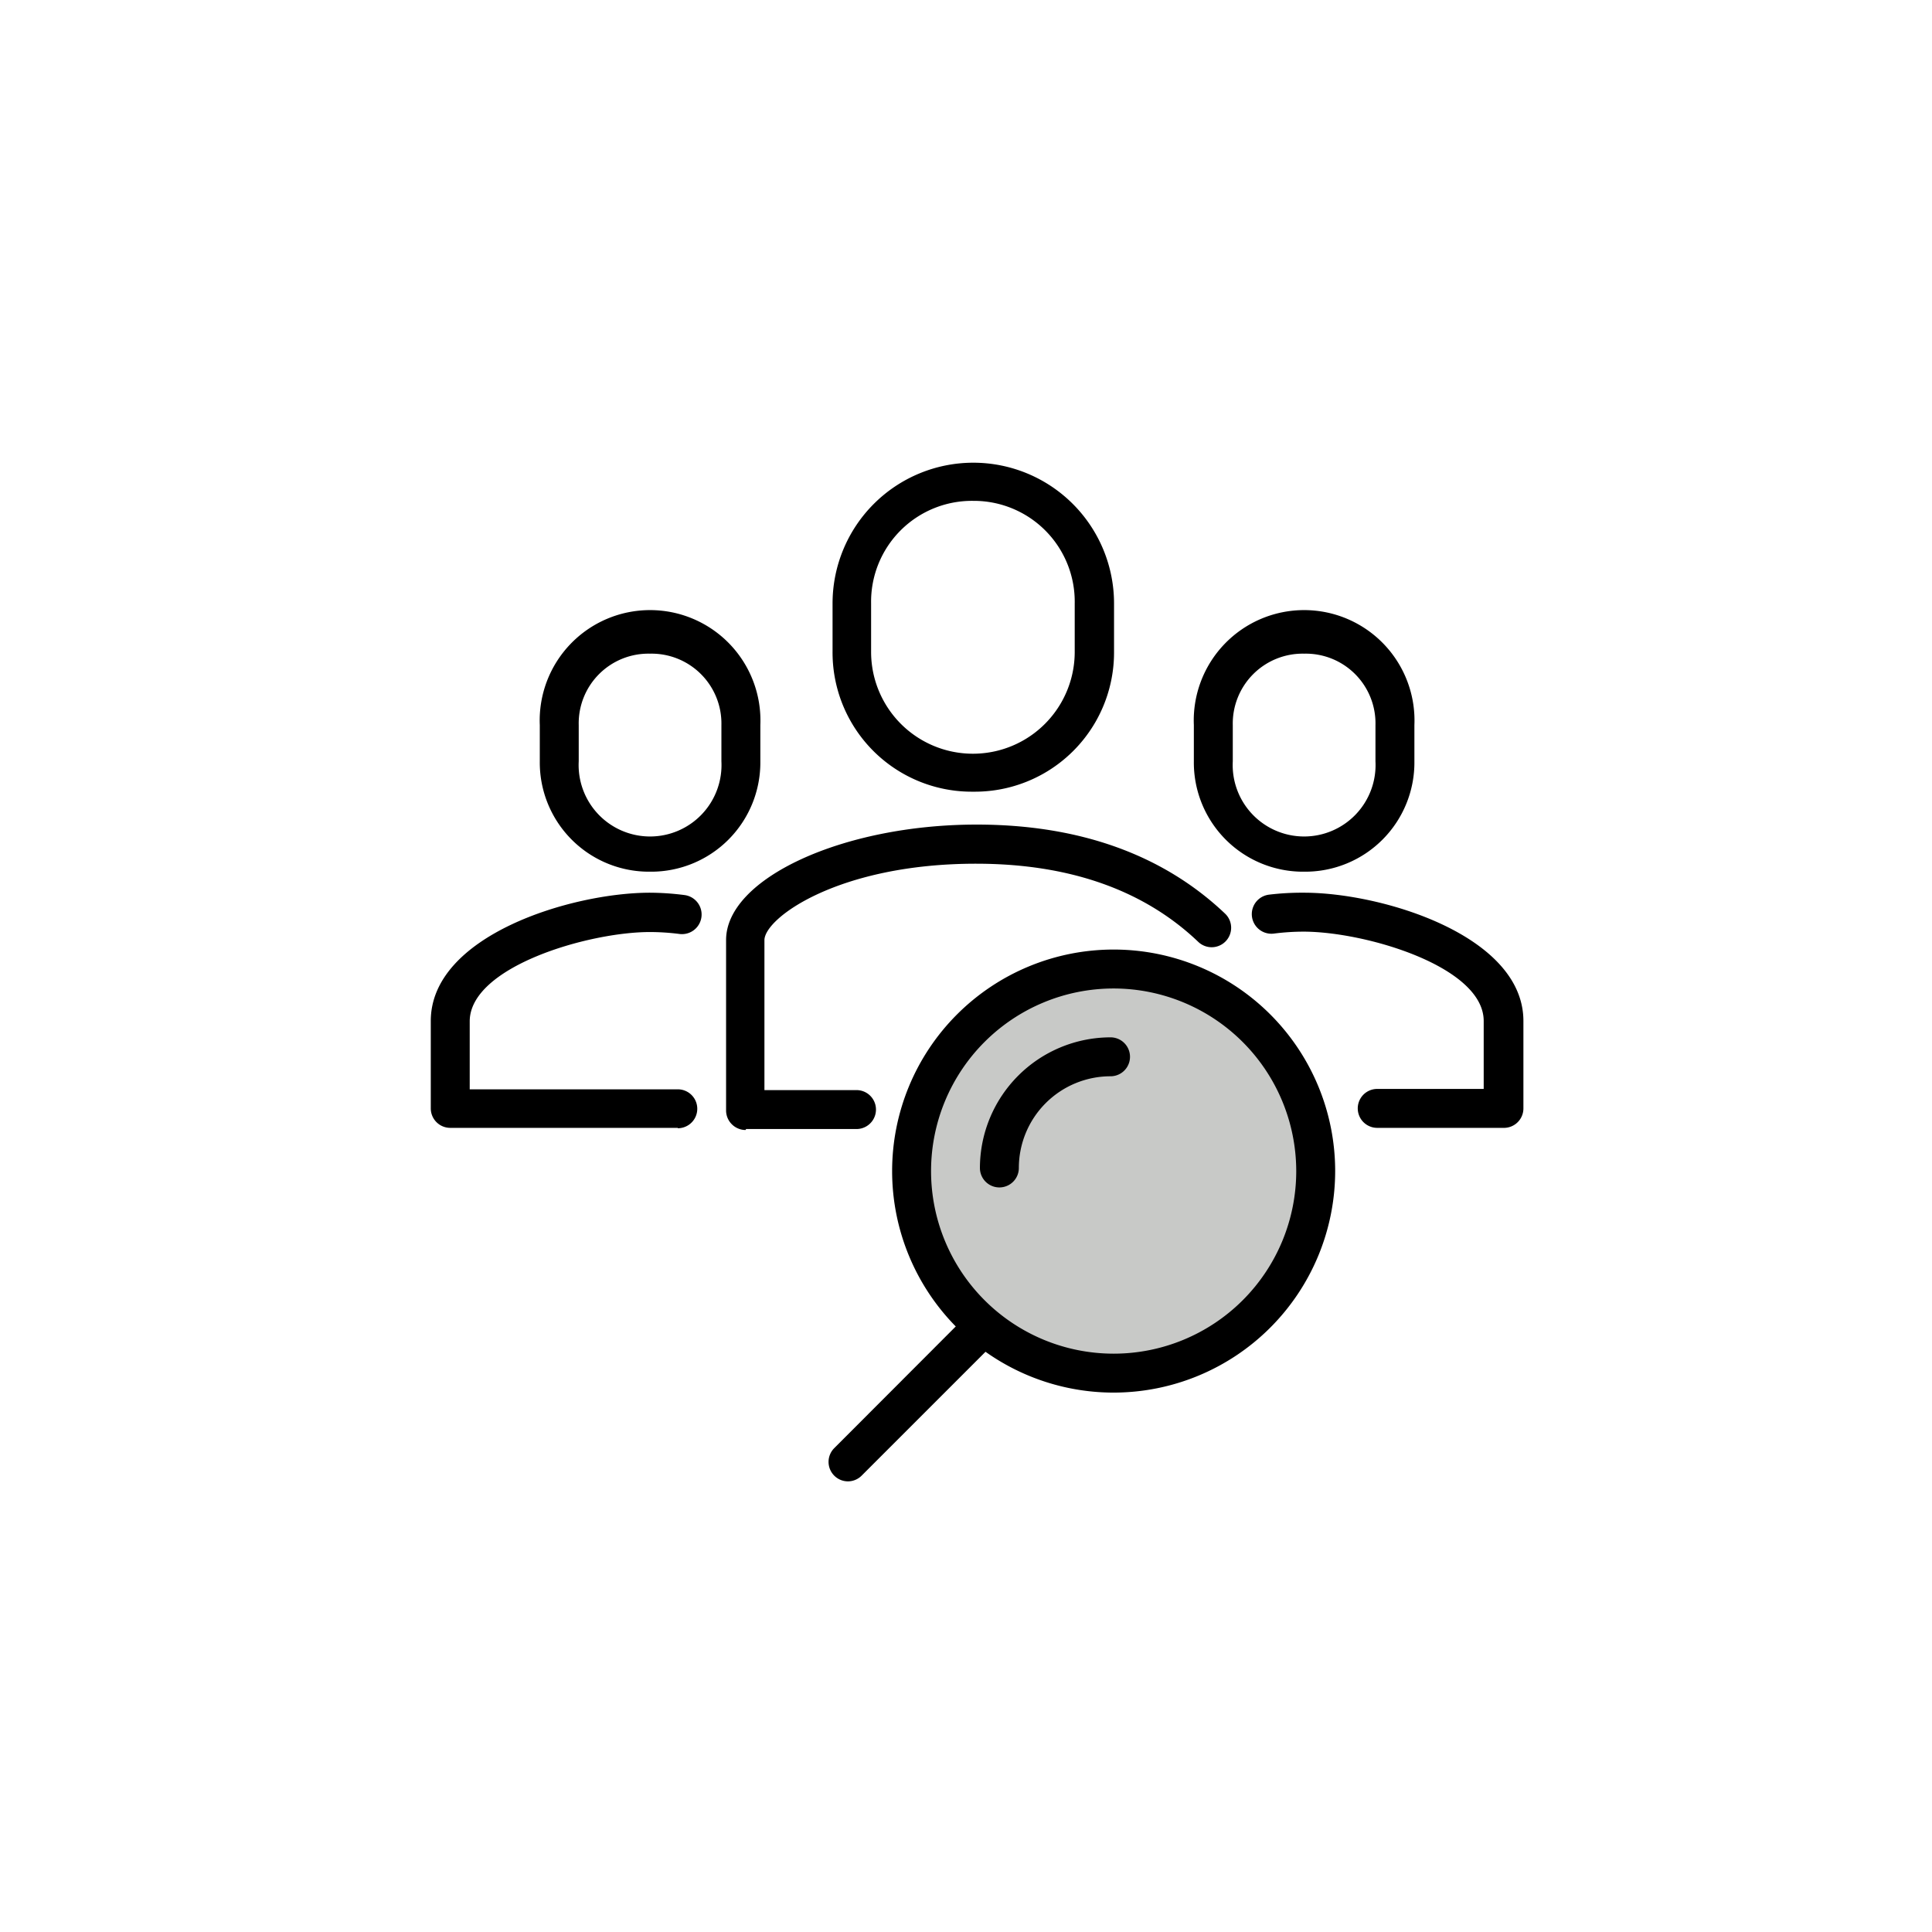 <svg class="triumph-svg-icon" xmlns="http://www.w3.org/2000/svg" width="1.38in" height="1.38in" viewBox="0 0 99.25 99.25">
  <defs>
    <style>
      .secondary {
        fill: #000000;
      }

      .primary {
        fill: #c8c9c7;
      }

      .c {
        fill: none;
      }
    </style>
  </defs>
  <g>
    <path class="secondary" d="M38.3,58.05a1,1,0,0,1-.7-.29,1,1,0,0,1-.3-.71V48.29c0-3.16,6-5.93,12.87-5.93,5.27,0,9.58,1.54,12.78,4.59a1,1,0,0,1,0,1.42,1,1,0,0,1-1.41,0c-2.82-2.68-6.66-4-11.4-4-7.06,0-10.87,2.79-10.87,3.93V56L44,56h0a1,1,0,0,1,0,2l-5.67,0Z"/>
    <g>
      <circle class="primary" cx="57.21" cy="60.16" r="10.38" transform="translate(-4.57 115.62) rotate(-88.36)"/>
      <path class="secondary" d="M57.21,71.54A11.38,11.38,0,1,1,68.59,60.16,11.39,11.39,0,0,1,57.21,71.54Zm0-20.76a9.38,9.38,0,1,0,9.38,9.38A9.39,9.39,0,0,0,57.21,50.78Z"/>
    </g>
    <path class="secondary" d="M51.34,61a1,1,0,0,1-1-1,6.72,6.72,0,0,1,6.71-6.71,1,1,0,0,1,0,2A4.71,4.71,0,0,0,52.34,60,1,1,0,0,1,51.34,61Z"/>
    <path class="secondary" d="M43.56,76.1a1,1,0,0,1-.7-1.71l6.55-6.56a1,1,0,0,1,1.42,0,1,1,0,0,1,0,1.41L44.27,75.8A1,1,0,0,1,43.56,76.1Z"/>
    <g>
      <path class="c" d="M33.39,43.78a4.61,4.61,0,0,0,4.67-4.67V37.25a4.67,4.67,0,1,0-9.33,0v1.86A4.6,4.6,0,0,0,33.39,43.78Z"/>
      <path class="secondary" d="M33.39,44.78a5.61,5.61,0,0,1-5.66-5.67V37.25a5.67,5.67,0,1,1,11.33,0v1.86A5.61,5.61,0,0,1,33.39,44.78Zm0-11.2a3.58,3.58,0,0,0-3.66,3.67v1.86a3.67,3.67,0,1,0,7.33,0V37.25A3.59,3.59,0,0,0,33.39,33.58Z"/>
    </g>
    <g>
      <path class="c" d="M50,39.67a6.14,6.14,0,0,0,6.23-6.22V31a6.23,6.23,0,0,0-12.46,0v2.49A6.14,6.14,0,0,0,50,39.67Z"/>
      <path class="secondary" d="M50,40.67a7.15,7.15,0,0,1-7.23-7.22V31a7.23,7.23,0,0,1,14.46,0v2.49A7.15,7.15,0,0,1,50,40.67Zm0-14.94A5.18,5.18,0,0,0,44.75,31v2.49a5.23,5.23,0,0,0,10.46,0V31A5.18,5.18,0,0,0,50,25.73Z"/>
    </g>
    <path class="secondary" d="M34.82,57.94H23.13a1,1,0,0,1-1-1V52.45c0-4.39,7.22-6.59,11.26-6.59a14.35,14.35,0,0,1,1.77.12,1,1,0,1,1-.25,2,12.08,12.08,0,0,0-1.52-.1c-3.18,0-9.26,1.79-9.26,4.59v3.49H34.82a1,1,0,0,1,0,2Z"/>
    <g>
      <path class="c" d="M67,43.78a4.61,4.61,0,0,1-4.67-4.67V37.25a4.67,4.67,0,1,1,9.33,0v1.86A4.6,4.6,0,0,1,67,43.78Z"/>
      <path class="secondary" d="M67,44.78a5.61,5.61,0,0,1-5.67-5.67V37.25a5.67,5.67,0,1,1,11.33,0v1.86A5.61,5.61,0,0,1,67,44.78Zm0-11.2a3.59,3.59,0,0,0-3.67,3.67v1.86a3.67,3.67,0,1,0,7.33,0V37.25A3.58,3.58,0,0,0,67,33.58Z"/>
    </g>
    <path class="secondary" d="M77.22,57.94H70.75a1,1,0,0,1,0-2h5.47V52.45c0-2.8-6.08-4.59-9.26-4.59a12.08,12.08,0,0,0-1.52.1,1,1,0,1,1-.25-2A14.22,14.22,0,0,1,67,45.86c4,0,11.26,2.2,11.26,6.59v4.49A1,1,0,0,1,77.22,57.94Z"/>
  </g>
</svg>
